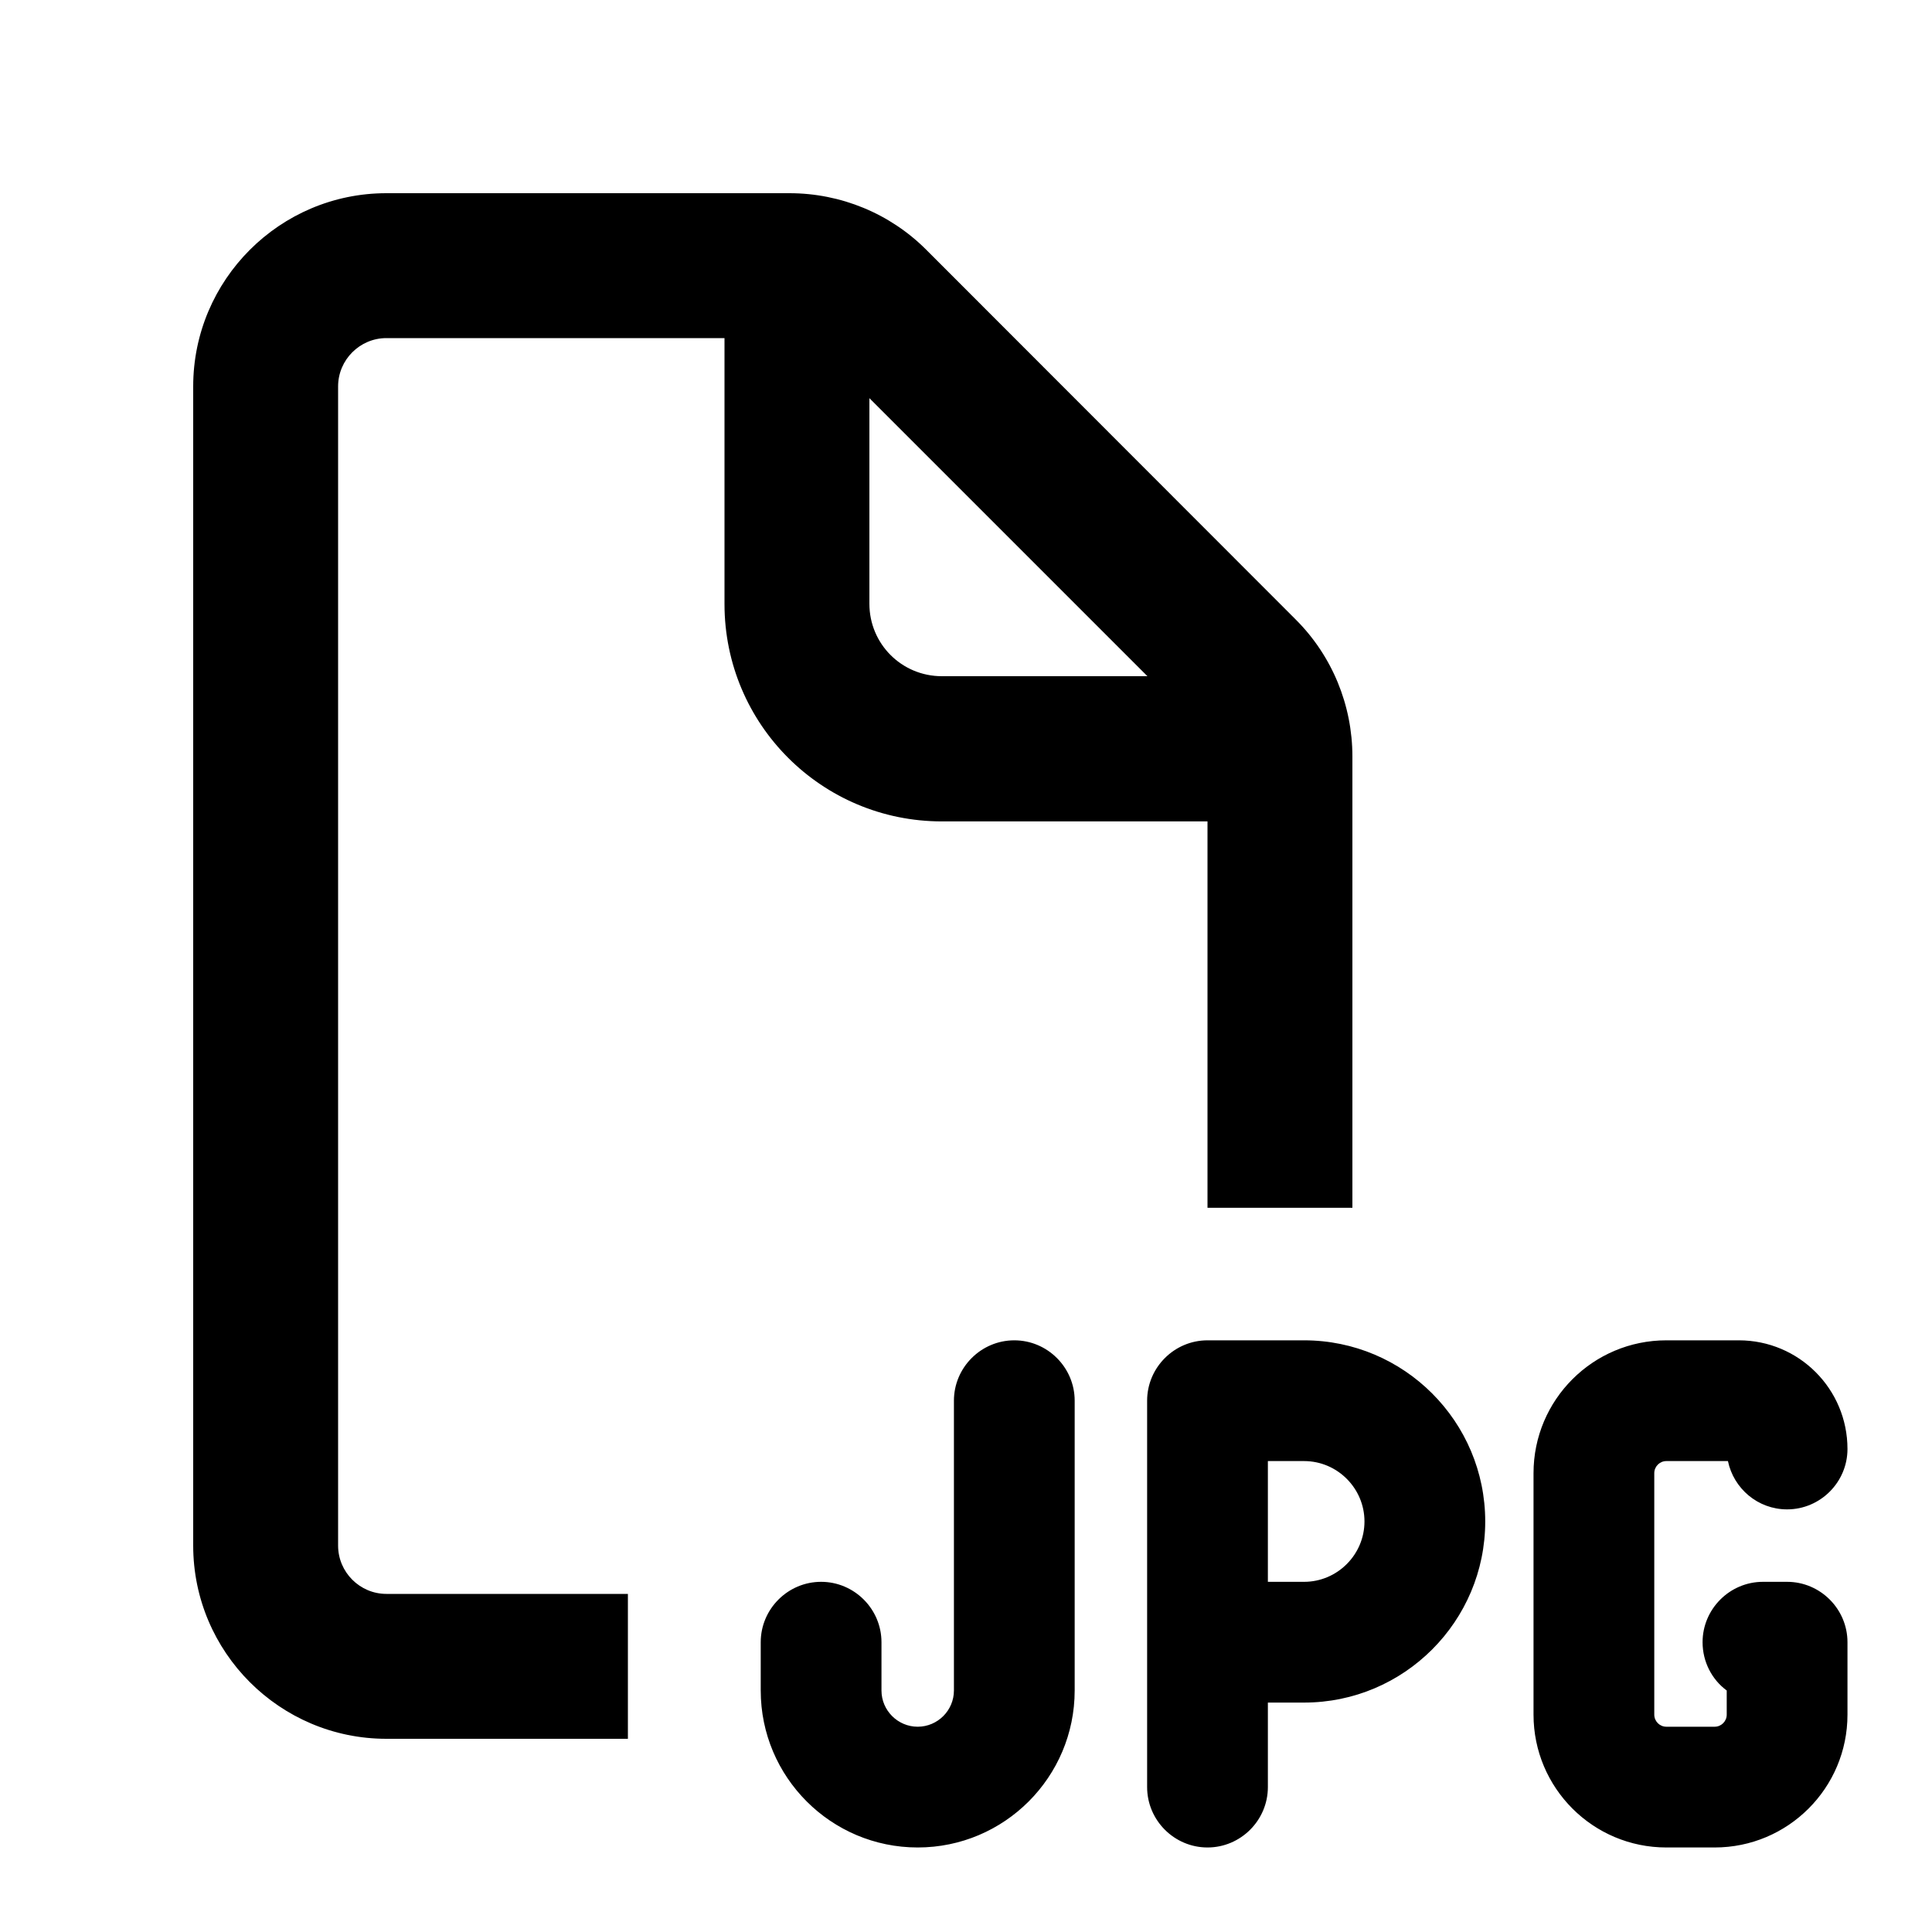 <svg xmlns="http://www.w3.org/2000/svg" viewBox="0 0 640 640"><!--! Font Awesome Pro 7.1.0 by @fontawesome - https://fontawesome.com License - https://fontawesome.com/license (Commercial License) Copyright 2025 Fonticons, Inc. --><path fill="currentColor" d="M240 112L128 112C119.2 112 112 119.2 112 128L112 512C112 520.8 119.2 528 128 528L208 528L208 576L128 576C92.7 576 64 547.3 64 512L64 128C64 92.7 92.7 64 128 64L261.5 64C278.5 64 294.8 70.7 306.8 82.7L429.3 205.3C441.3 217.3 448 233.6 448 250.6L448 400.1L400 400.1L400 272.1L312 272.1C272.2 272.1 240 239.9 240 200.1L240 112.1zM380.1 224L288 131.9L288 200C288 213.3 298.7 224 312 224L380.1 224zM304 612C275.3 612 252 588.7 252 560L252 544C252 533 261 524 272 524C283 524 292 533 292 544L292 560C292 566.6 297.4 572 304 572C310.6 572 316 566.6 316 560L316 464C316 453 325 444 336 444C347 444 356 453 356 464L356 560C356 588.7 332.7 612 304 612zM400 444L432 444C465.1 444 492 470.9 492 504C492 537.1 465.1 564 432 564L420 564L420 592C420 603 411 612 400 612C389 612 380 603 380 592L380 464C380 453 389 444 400 444zM432 524C443 524 452 515 452 504C452 493 443 484 432 484L420 484L420 524L432 524zM508 488C508 463.7 527.7 444 552 444L576 444C595.9 444 612 460.1 612 480C612 491 603 500 592 500C582.3 500 574.3 493.1 572.4 484L552 484C549.8 484 548 485.8 548 488L548 568C548 570.2 549.8 572 552 572L568 572C570.2 572 572 570.2 572 568L572 560C567.1 556.4 564 550.5 564 544C564 533 573 524 584 524L592 524C603 524 612 533 612 544L612 568C612 592.3 592.3 612 568 612L552 612C527.7 612 508 592.3 508 568L508 488z"/></svg>